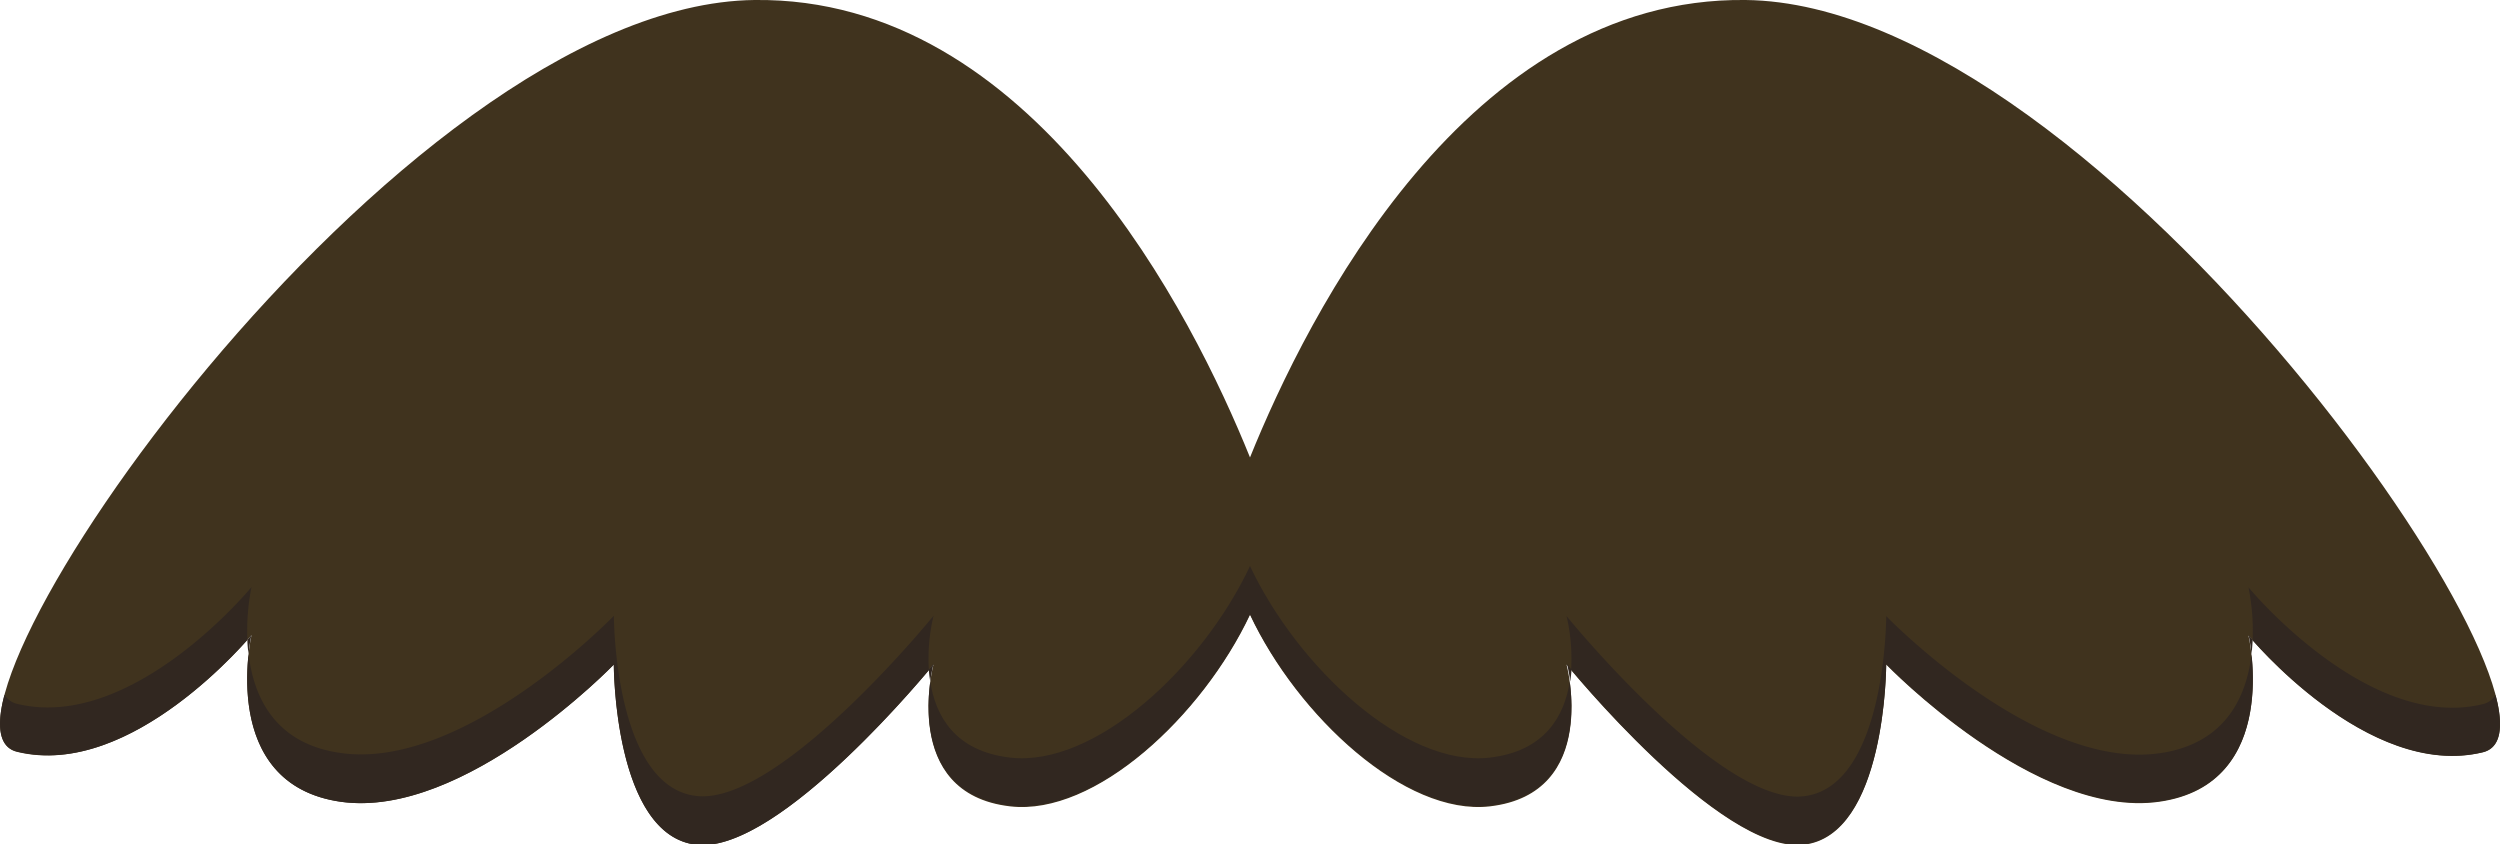 <svg id="Calque_1" data-name="Calque 1" xmlns="http://www.w3.org/2000/svg" viewBox="0 0 273.26 92.29"><defs><style>.cls-1{fill:#40331e;}.cls-2{fill:#312720;}</style></defs><title>mustache_2</title><path class="cls-1" d="M154.17,53.36c-30.42-.36-47.89,34.45-54.17,50C93.72,87.81,76.26,53,45.84,53.36c-39.14.47-93.19,79.11-80.61,82.18s25.63-12.76,25.63-12.76S-12.87,139.09.64,141s29.82-15,29.82-15,0,18.76,9.09,19.7,25.85-19.7,25.85-19.7-3.73,14.1,8.39,15.5c9.28,1.07,21-9.89,26.21-20.94,5.2,11.05,16.93,22,26.21,20.94,12.12-1.4,8.39-15.5,8.39-15.5s16.77,20.63,25.85,19.7,9.09-19.7,9.09-19.7,16.31,16.9,29.82,15,9.78-18.17,9.78-18.17,13,15.84,25.63,12.76S193.3,53.82,154.17,53.36Z" transform="translate(36.63 -53.36)"/><path class="cls-2" d="M-9.14,117.53s-13,15.84-25.63,12.76a2.15,2.15,0,0,1-1.37-1c-.92,3.49-.57,5.75,1.37,6.22C-23.55,138.29-12,126-9.59,123.3A24.35,24.35,0,0,1-9.14,117.53Z" transform="translate(36.63 -53.36)"/><path class="cls-2" d="M199.36,135.7c-13.51,1.87-29.82-15-29.82-15s0,18.76-9.09,19.7-25.85-19.7-25.85-19.7a20.26,20.26,0,0,1,.5,5.85c2.83,3.37,17.19,19.93,25.35,19.09,9.08-.93,9.09-19.7,9.09-19.7s16.31,16.9,29.82,15c10.5-1.45,10.59-11.61,10.11-16.07C208.93,129.47,206.66,134.69,199.36,135.7Z" transform="translate(36.63 -53.36)"/><path class="cls-2" d="M126.21,136.17c-9.28,1.07-21-9.89-26.21-20.94-5.19,11.05-16.93,22-26.21,20.94-6.08-.7-8.17-4.6-8.74-8.32-.52,3.91-.57,12.49,8.74,13.57s21-9.89,26.21-20.94c5.2,11.05,16.93,22,26.21,20.94s9.26-9.66,8.74-13.57C134.38,131.56,132.29,135.46,126.21,136.17Z" transform="translate(36.63 -53.36)"/><path class="cls-2" d="M65.41,120.67s-16.77,20.63-25.85,19.7-9.09-19.7-9.09-19.7-16.31,16.9-29.82,15c-7.31-1-9.57-6.24-10.11-10.83C-9.95,129.34-9.86,139.51.64,141c13.51,1.87,29.82-15,29.82-15s0,18.76,9.09,19.7c8.16.84,22.52-15.72,25.35-19.09A20.25,20.25,0,0,1,65.41,120.67Z" transform="translate(36.63 -53.36)"/><path class="cls-2" d="M236.14,129.32a2.15,2.15,0,0,1-1.37,1c-12.58,3.08-25.63-12.76-25.63-12.76a24.35,24.35,0,0,1,.45,5.77c2.37,2.69,14,15,25.18,12.24C236.71,135.07,237.06,132.8,236.14,129.32Z" transform="translate(36.63 -53.36)"/><path class="cls-2" d="M-9.59,123.3c0,.51.06,1,.12,1.57a20.23,20.23,0,0,1,.32-2.09Z" transform="translate(36.63 -53.36)"/><path class="cls-2" d="M209.47,124.88c.06-.54.1-1.07.13-1.58l-.45-.52A20,20,0,0,1,209.47,124.88Z" transform="translate(36.63 -53.36)"/><path class="cls-2" d="M135,127.85c.07-.45.12-.89.15-1.33l-.5-.6A17.46,17.46,0,0,1,135,127.85Z" transform="translate(36.63 -53.36)"/><path class="cls-2" d="M64.9,126.52c0,.44.08.88.15,1.33a17.64,17.64,0,0,1,.36-1.93Z" transform="translate(36.63 -53.36)"/></svg>